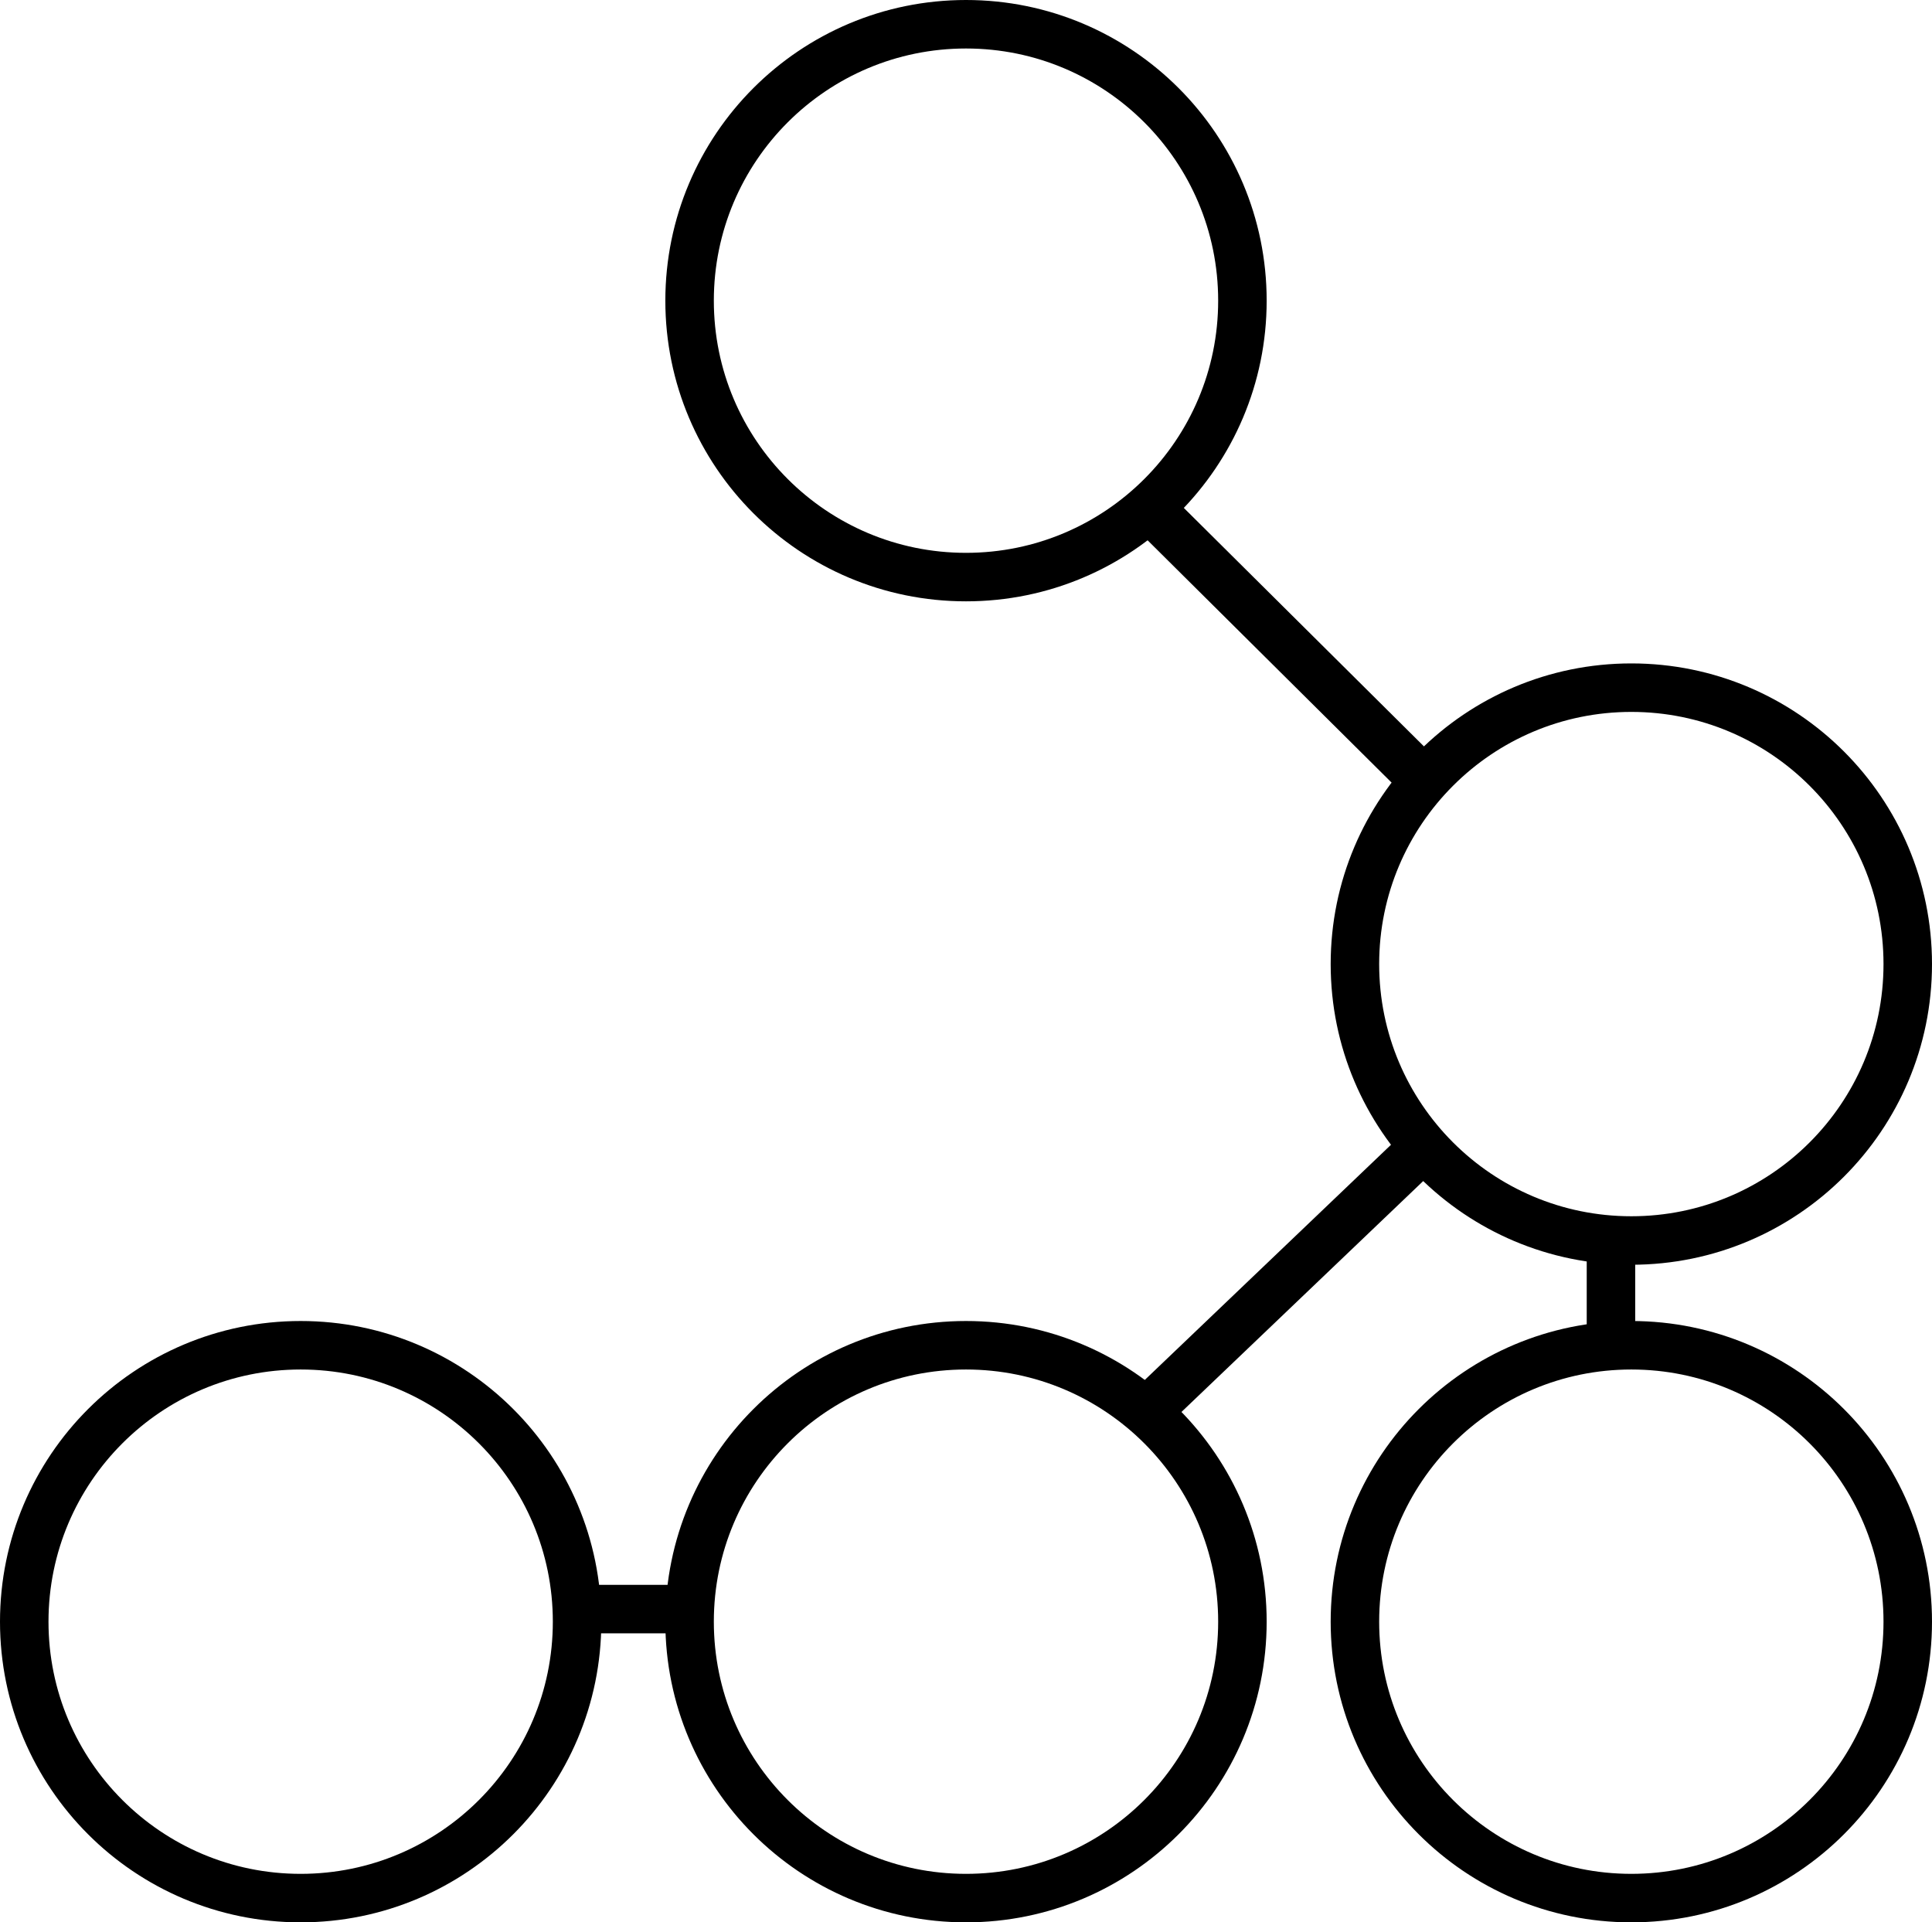 <svg xmlns="http://www.w3.org/2000/svg" width="996" height="991" fill="none" viewBox="0 0 996 991">
  <path stroke="#000" stroke-width="25" d="M640.5 155c0 78.701-63.799 142.5-142.5 142.5S355.5 233.701 355.5 155c0-78.7 63.799-142.5 142.5-142.5S640.5 76.3 640.5 155Zm343 342c0 78.701-63.799 142.5-142.5 142.5S698.5 575.701 698.5 497 762.299 354.5 841 354.5 983.5 418.299 983.5 497Zm0 339c0 78.701-63.799 142.5-142.5 142.5S698.5 914.701 698.5 836 762.299 693.5 841 693.5 983.5 757.299 983.5 836Z"/>
  <circle cx="498" cy="836" r="142.5" stroke="#000" stroke-width="25"/>
  <circle cx="155" cy="836" r="142.5" stroke="#000" stroke-width="25"/>
  <path stroke="#000" stroke-width="25" d="m587.808 257.13 144 143M830.5 632v70m-87.866-118.961-156 149M363 829.5h-72"/>
</svg>
